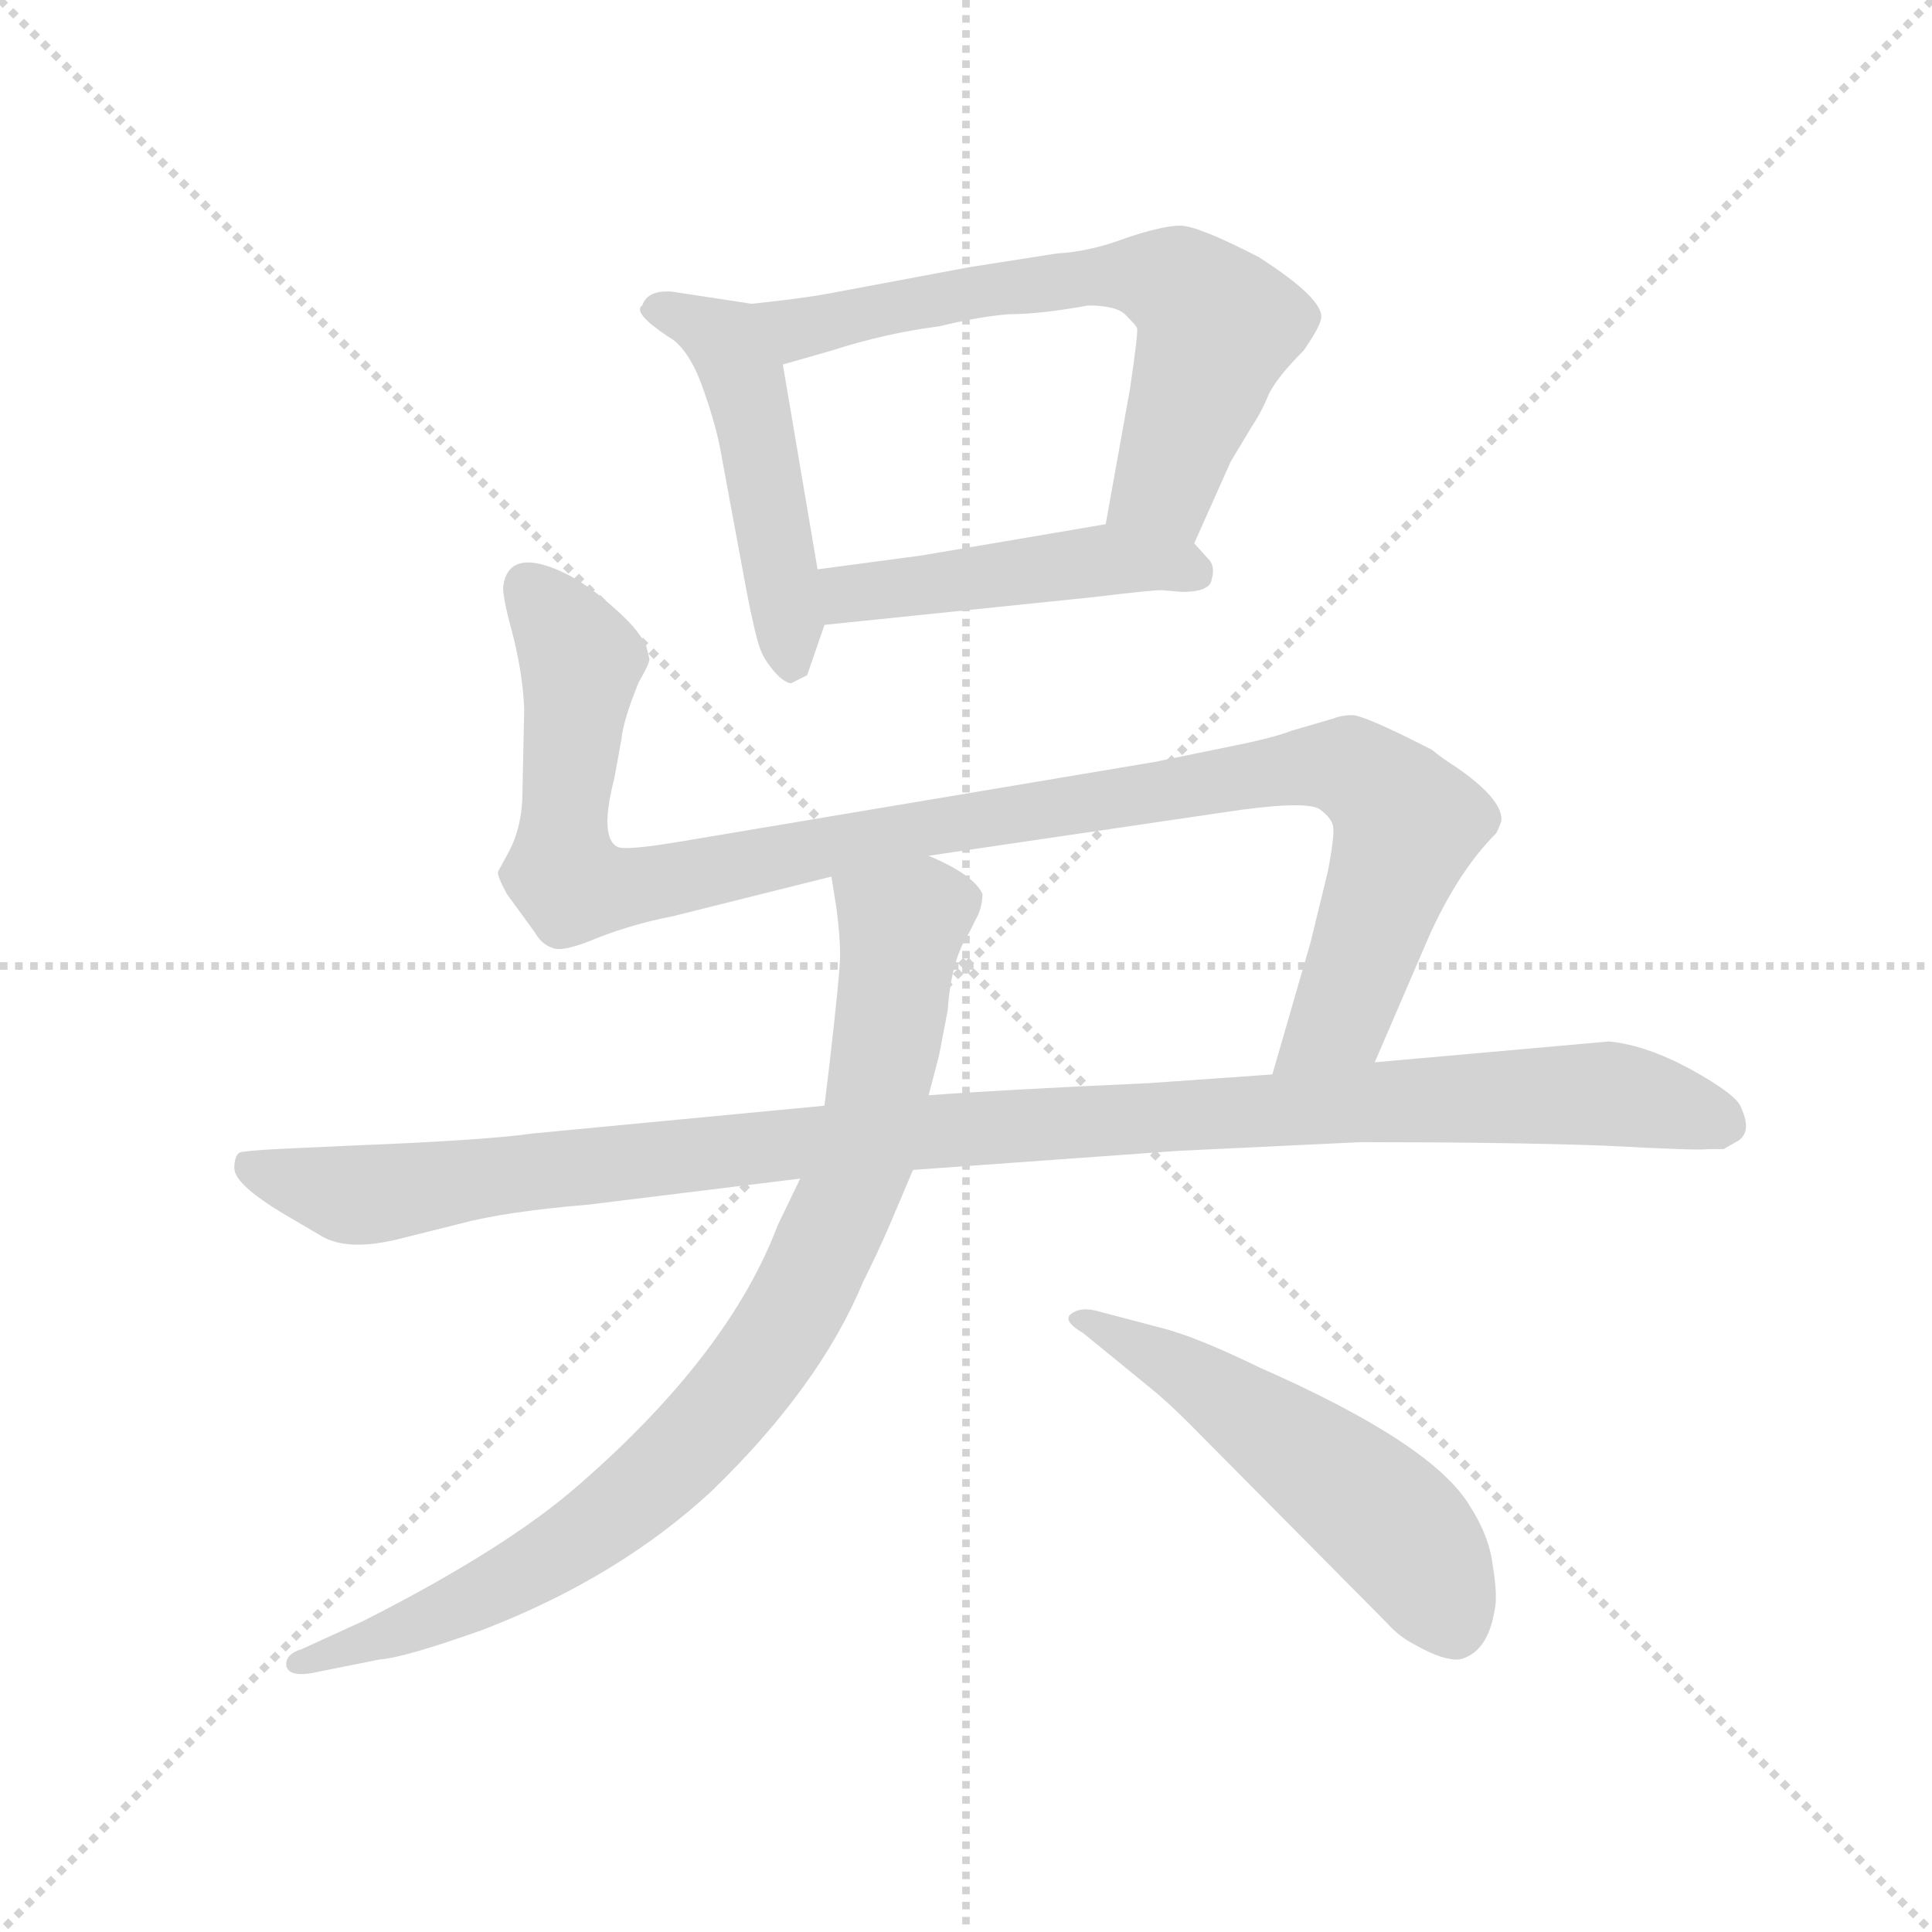 <svg version="1.1" viewBox="0 0 1024 1024" xmlns="http://www.w3.org/2000/svg">
  <g stroke="lightgray" stroke-dasharray="1,1" stroke-width="1" transform="scale(4, 4)">
    <line x1="0" y1="0" x2="256" y2="256"></line>
    <line x1="256" y1="0" x2="0" y2="256"></line>
    <line x1="128" y1="0" x2="128" y2="256"></line>
    <line x1="0" y1="128" x2="256" y2="128"></line>
  </g>
  <g transform="scale(0.92, -0.92) translate(60, -850)">
    <style type="text/css">
      
        @keyframes keyframes0 {
          from {
            stroke: blue;
            stroke-dashoffset: 490;
            stroke-width: 128;
          }
          61% {
            animation-timing-function: step-end;
            stroke: blue;
            stroke-dashoffset: 0;
            stroke-width: 128;
          }
          to {
            stroke: black;
            stroke-width: 1024;
          }
        }
        #make-me-a-hanzi-animation-0 {
          animation: keyframes0 0.649s both;
          animation-delay: 0s;
          animation-timing-function: linear;
        }
      
        @keyframes keyframes1 {
          from {
            stroke: blue;
            stroke-dashoffset: 657;
            stroke-width: 128;
          }
          68% {
            animation-timing-function: step-end;
            stroke: blue;
            stroke-dashoffset: 0;
            stroke-width: 128;
          }
          to {
            stroke: black;
            stroke-width: 1024;
          }
        }
        #make-me-a-hanzi-animation-1 {
          animation: keyframes1 0.785s both;
          animation-delay: 0.649s;
          animation-timing-function: linear;
        }
      
        @keyframes keyframes2 {
          from {
            stroke: blue;
            stroke-dashoffset: 471;
            stroke-width: 128;
          }
          61% {
            animation-timing-function: step-end;
            stroke: blue;
            stroke-dashoffset: 0;
            stroke-width: 128;
          }
          to {
            stroke: black;
            stroke-width: 1024;
          }
        }
        #make-me-a-hanzi-animation-2 {
          animation: keyframes2 0.633s both;
          animation-delay: 1.433s;
          animation-timing-function: linear;
        }
      
        @keyframes keyframes3 {
          from {
            stroke: blue;
            stroke-dashoffset: 1096;
            stroke-width: 128;
          }
          78% {
            animation-timing-function: step-end;
            stroke: blue;
            stroke-dashoffset: 0;
            stroke-width: 128;
          }
          to {
            stroke: black;
            stroke-width: 1024;
          }
        }
        #make-me-a-hanzi-animation-3 {
          animation: keyframes3 1.142s both;
          animation-delay: 2.067s;
          animation-timing-function: linear;
        }
      
        @keyframes keyframes4 {
          from {
            stroke: blue;
            stroke-dashoffset: 1115;
            stroke-width: 128;
          }
          78% {
            animation-timing-function: step-end;
            stroke: blue;
            stroke-dashoffset: 0;
            stroke-width: 128;
          }
          to {
            stroke: black;
            stroke-width: 1024;
          }
        }
        #make-me-a-hanzi-animation-4 {
          animation: keyframes4 1.157s both;
          animation-delay: 3.209s;
          animation-timing-function: linear;
        }
      
        @keyframes keyframes5 {
          from {
            stroke: blue;
            stroke-dashoffset: 888;
            stroke-width: 128;
          }
          74% {
            animation-timing-function: step-end;
            stroke: blue;
            stroke-dashoffset: 0;
            stroke-width: 128;
          }
          to {
            stroke: black;
            stroke-width: 1024;
          }
        }
        #make-me-a-hanzi-animation-5 {
          animation: keyframes5 0.973s both;
          animation-delay: 4.366s;
          animation-timing-function: linear;
        }
      
        @keyframes keyframes6 {
          from {
            stroke: blue;
            stroke-dashoffset: 540;
            stroke-width: 128;
          }
          64% {
            animation-timing-function: step-end;
            stroke: blue;
            stroke-dashoffset: 0;
            stroke-width: 128;
          }
          to {
            stroke: black;
            stroke-width: 1024;
          }
        }
        #make-me-a-hanzi-animation-6 {
          animation: keyframes6 0.689s both;
          animation-delay: 5.339s;
          animation-timing-function: linear;
        }
      
    </style>
    
      <path d="M 405 461 L 415 490 L 411 522 L 391 640 C 386 670 385 673 373 675 L 327 682 Q 313 683 310 674 Q 304 670 325 656 Q 336 650 344 629 Q 352 607 355 591 L 370 510 Q 375 484 378 476 Q 381 468 389 460 Q 395 455 397 457 L 405 461 Z" fill="lightgray"></path>
    
      <path d="M 628 537 L 649 584 L 661 604 Q 667 613 671 623 Q 676 633 691 648 Q 700 661 701 666 Q 704 677 665 702 Q 630 720 620 720 Q 610 720 589 713 Q 568 705 549 704 L 498 696 L 418 681 Q 402 678 373 675 C 343 672 362 632 391 640 L 419 648 Q 450 658 481 662 Q 506 668 522 669 Q 539 669 567 674 Q 584 674 589 668 Q 595 662 595 661 Q 596 660 591 626 L 577 548 C 572 518 616 510 628 537 Z" fill="lightgray"></path>
    
      <path d="M 415 490 L 570 506 Q 603 510 609 510 L 621 509 Q 637 509 638 516 Q 640 523 637 527 L 628 537 C 613 554 607 553 577 548 L 471 530 L 411 522 C 381 518 385 487 415 490 Z" fill="lightgray"></path>
    
      <path d="M 732 238 L 760 303 Q 778 346 802 370 Q 805 376 805 378 Q 805 390 779 408 Q 771 413 765 418 Q 726 438 719 438 Q 713 438 708 436 L 684 429 Q 674 425 649 420 L 605 411 L 331 365 Q 301 360 296 362 Q 285 367 294 402 L 298 424 Q 299 435 308 457 Q 315 469 314 471 L 312 479 Q 307 487 302 492 Q 277 517 255 524 Q 233 531 230 513 Q 229 508 235 486 Q 241 463 242 442 L 241 394 Q 241 374 233 359 L 227 348 Q 226 346 232 335 L 248 313 Q 252 306 258 304 Q 264 301 285 310 Q 306 318 327 322 L 419 345 L 475 357 L 645 382 Q 691 389 700 384 Q 707 379 708 374 Q 709 369 705 348 L 695 307 L 673 231 C 665 202 720 210 732 238 Z" fill="lightgray"></path>
    
      <path d="M 933 188 L 940 192 Q 950 197 943 212 Q 941 219 914 234 Q 888 248 867 250 L 732 238 L 673 231 L 602 226 Q 514 222 475 219 L 415 213 L 247 197 Q 219 193 142 190 L 99 188 Q 81 187 78 186 Q 75 184 75 177 Q 75 167 108 148 L 125 138 Q 140 129 169 136 L 205 145 Q 231 152 279 156 L 401 171 L 466 176 L 619 187 L 724 192 Q 808 192 864 190 Q 920 187 924 188 L 933 188 Z" fill="lightgray"></path>
    
      <path d="M 419 345 L 422 326 Q 424 310 424 300 Q 424 290 418 238 L 415 213 L 401 171 L 388 144 Q 360 70 274 -5 Q 232 -42 149 -84 L 114 -100 Q 104 -103 105 -110 Q 107 -117 124 -113 L 159 -106 Q 173 -105 218 -89 Q 296 -59 350 -9 Q 412 51 437 111 Q 445 127 452 143 L 466 176 L 475 219 L 481 242 L 486 268 Q 488 297 498 312 L 502 320 Q 506 327 506 335 Q 501 346 475 357 C 448 371 414 375 419 345 Z" fill="lightgray"></path>
    
      <path d="M 564 82 L 602 51 Q 612 43 625 30 L 739 -85 Q 746 -93 756 -98 Q 772 -107 781 -106 Q 797 -102 801 -78 Q 803 -70 800 -52 Q 798 -35 787 -18 Q 766 18 666 62 Q 629 80 609 85 L 571 95 Q 562 97 557 93 Q 552 89 564 82 Z" fill="lightgray"></path>
    
    
      <clipPath id="make-me-a-hanzi-clip-0">
        <path d="M 405 461 L 415 490 L 411 522 L 391 640 C 386 670 385 673 373 675 L 327 682 Q 313 683 310 674 Q 304 670 325 656 Q 336 650 344 629 Q 352 607 355 591 L 370 510 Q 375 484 378 476 Q 381 468 389 460 Q 395 455 397 457 L 405 461 Z"></path>
      </clipPath>
      <path clip-path="url(#make-me-a-hanzi-clip-0)" d="M 319 672 L 358 654 L 367 635 L 397 468" fill="none" id="make-me-a-hanzi-animation-0" stroke-dasharray="362 724" stroke-linecap="round"></path>
    
      <clipPath id="make-me-a-hanzi-clip-1">
        <path d="M 628 537 L 649 584 L 661 604 Q 667 613 671 623 Q 676 633 691 648 Q 700 661 701 666 Q 704 677 665 702 Q 630 720 620 720 Q 610 720 589 713 Q 568 705 549 704 L 498 696 L 418 681 Q 402 678 373 675 C 343 672 362 632 391 640 L 419 648 Q 450 658 481 662 Q 506 668 522 669 Q 539 669 567 674 Q 584 674 589 668 Q 595 662 595 661 Q 596 660 591 626 L 577 548 C 572 518 616 510 628 537 Z"></path>
      </clipPath>
      <path clip-path="url(#make-me-a-hanzi-clip-1)" d="M 382 672 L 393 663 L 408 661 L 545 688 L 588 692 L 620 685 L 640 659 L 611 571 L 585 555" fill="none" id="make-me-a-hanzi-animation-1" stroke-dasharray="529 1058" stroke-linecap="round"></path>
    
      <clipPath id="make-me-a-hanzi-clip-2">
        <path d="M 415 490 L 570 506 Q 603 510 609 510 L 621 509 Q 637 509 638 516 Q 640 523 637 527 L 628 537 C 613 554 607 553 577 548 L 471 530 L 411 522 C 381 518 385 487 415 490 Z"></path>
      </clipPath>
      <path clip-path="url(#make-me-a-hanzi-clip-2)" d="M 419 518 L 428 508 L 573 527 L 628 521" fill="none" id="make-me-a-hanzi-animation-2" stroke-dasharray="343 686" stroke-linecap="round"></path>
    
      <clipPath id="make-me-a-hanzi-clip-3">
        <path d="M 732 238 L 760 303 Q 778 346 802 370 Q 805 376 805 378 Q 805 390 779 408 Q 771 413 765 418 Q 726 438 719 438 Q 713 438 708 436 L 684 429 Q 674 425 649 420 L 605 411 L 331 365 Q 301 360 296 362 Q 285 367 294 402 L 298 424 Q 299 435 308 457 Q 315 469 314 471 L 312 479 Q 307 487 302 492 Q 277 517 255 524 Q 233 531 230 513 Q 229 508 235 486 Q 241 463 242 442 L 241 394 Q 241 374 233 359 L 227 348 Q 226 346 232 335 L 248 313 Q 252 306 258 304 Q 264 301 285 310 Q 306 318 327 322 L 419 345 L 475 357 L 645 382 Q 691 389 700 384 Q 707 379 708 374 Q 709 369 705 348 L 695 307 L 673 231 C 665 202 720 210 732 238 Z"></path>
      </clipPath>
      <path clip-path="url(#make-me-a-hanzi-clip-3)" d="M 246 511 L 274 469 L 264 370 L 270 340 L 300 338 L 660 404 L 718 407 L 751 375 L 712 265 L 680 237" fill="none" id="make-me-a-hanzi-animation-3" stroke-dasharray="968 1936" stroke-linecap="round"></path>
    
      <clipPath id="make-me-a-hanzi-clip-4">
        <path d="M 933 188 L 940 192 Q 950 197 943 212 Q 941 219 914 234 Q 888 248 867 250 L 732 238 L 673 231 L 602 226 Q 514 222 475 219 L 415 213 L 247 197 Q 219 193 142 190 L 99 188 Q 81 187 78 186 Q 75 184 75 177 Q 75 167 108 148 L 125 138 Q 140 129 169 136 L 205 145 Q 231 152 279 156 L 401 171 L 466 176 L 619 187 L 724 192 Q 808 192 864 190 Q 920 187 924 188 L 933 188 Z"></path>
      </clipPath>
      <path clip-path="url(#make-me-a-hanzi-clip-4)" d="M 82 180 L 145 161 L 455 197 L 742 216 L 868 220 L 933 203" fill="none" id="make-me-a-hanzi-animation-4" stroke-dasharray="987 1974" stroke-linecap="round"></path>
    
      <clipPath id="make-me-a-hanzi-clip-5">
        <path d="M 419 345 L 422 326 Q 424 310 424 300 Q 424 290 418 238 L 415 213 L 401 171 L 388 144 Q 360 70 274 -5 Q 232 -42 149 -84 L 114 -100 Q 104 -103 105 -110 Q 107 -117 124 -113 L 159 -106 Q 173 -105 218 -89 Q 296 -59 350 -9 Q 412 51 437 111 Q 445 127 452 143 L 466 176 L 475 219 L 481 242 L 486 268 Q 488 297 498 312 L 502 320 Q 506 327 506 335 Q 501 346 475 357 C 448 371 414 375 419 345 Z"></path>
      </clipPath>
      <path clip-path="url(#make-me-a-hanzi-clip-5)" d="M 427 341 L 460 317 L 443 203 L 403 106 L 376 62 L 337 16 L 272 -38 L 202 -77 L 112 -107" fill="none" id="make-me-a-hanzi-animation-5" stroke-dasharray="760 1520" stroke-linecap="round"></path>
    
      <clipPath id="make-me-a-hanzi-clip-6">
        <path d="M 564 82 L 602 51 Q 612 43 625 30 L 739 -85 Q 746 -93 756 -98 Q 772 -107 781 -106 Q 797 -102 801 -78 Q 803 -70 800 -52 Q 798 -35 787 -18 Q 766 18 666 62 Q 629 80 609 85 L 571 95 Q 562 97 557 93 Q 552 89 564 82 Z"></path>
      </clipPath>
      <path clip-path="url(#make-me-a-hanzi-clip-6)" d="M 565 90 L 648 43 L 729 -17 L 755 -43 L 778 -89" fill="none" id="make-me-a-hanzi-animation-6" stroke-dasharray="412 824" stroke-linecap="round"></path>
    
  </g>
</svg>